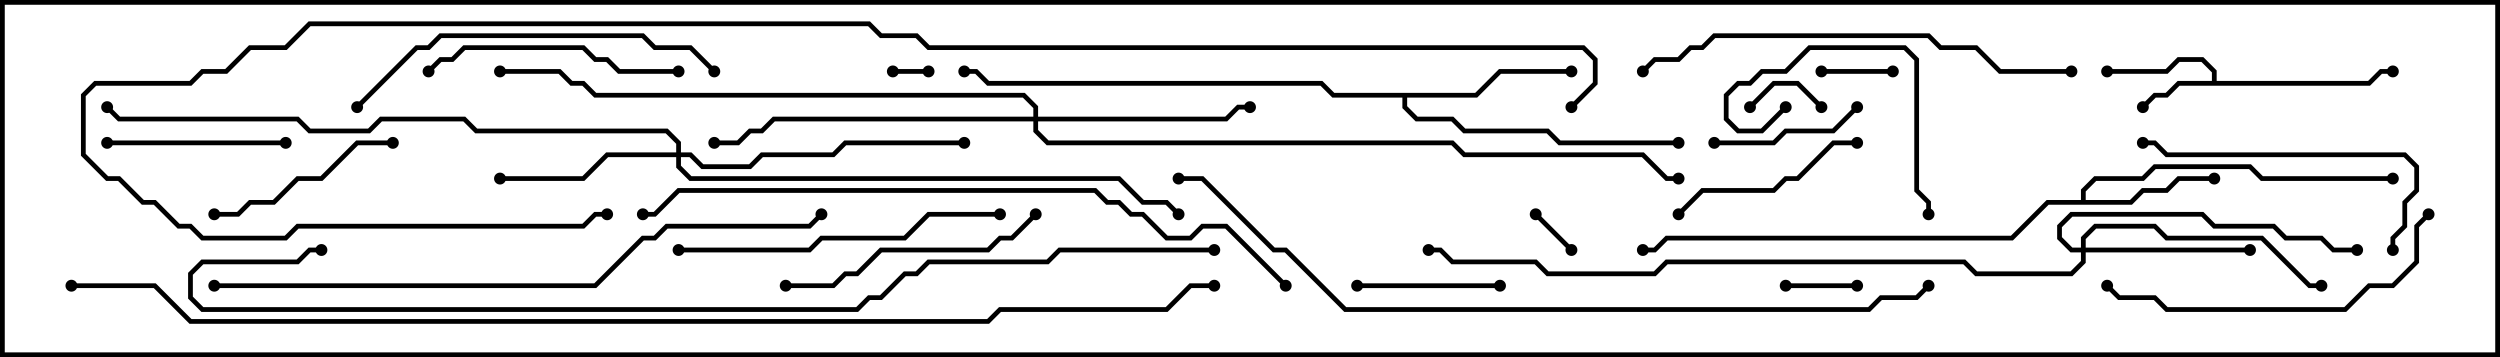 <svg version="1.1" width="105" height="15" xmlns="http://www.w3.org/2000/svg"><path d="M92.9,3.4L92.9,3.041L92.459,2.6L91.541,2.6L91.041,3.1L88.5,3.1L88.5,2.9L90.959,2.9L91.459,2.4L92.541,2.4L93.1,2.959L93.1,3.4L99.459,3.4L99.959,2.9L100.5,2.9L100.5,3.1L100.041,3.1L99.541,3.6L91.541,3.6L91.041,4.1L90.541,4.1L90.071,4.571L89.929,4.429L90.459,3.9L90.959,3.9L91.459,3.4z" stroke="none"/><path d="M87.4,8.4L87.4,7.959L87.959,7.4L89.959,7.4L90.459,6.9L94.541,6.9L95.041,7.4L100.5,7.4L100.5,7.6L94.959,7.6L94.459,7.1L90.541,7.1L90.041,7.6L88.041,7.6L87.6,8.041L87.6,8.4L89.459,8.4L89.959,7.9L90.959,7.9L91.459,7.4L93,7.4L93,7.6L91.541,7.6L91.041,8.1L90.041,8.1L89.541,8.6L86.041,8.6L84.541,10.1L70.041,10.1L69.541,10.6L69,10.6L69,10.4L69.459,10.4L69.959,9.9L84.459,9.9L85.959,8.4z" stroke="none"/><path d="M61.959,3.9L62.959,2.9L66,2.9L66,3.1L63.041,3.1L62.041,4.1L59.1,4.1L59.1,4.459L59.541,4.9L61.041,4.9L61.541,5.4L65.041,5.4L65.541,5.9L70.5,5.9L70.5,6.1L65.459,6.1L64.959,5.6L61.459,5.6L60.959,5.1L59.459,5.1L58.9,4.541L58.9,4.1L55.959,4.1L55.459,3.6L41.459,3.6L40.959,3.1L40.5,3.1L40.5,2.9L41.041,2.9L41.541,3.4L55.541,3.4L56.041,3.9z" stroke="none"/><path d="M87.4,10.4L87.4,9.959L87.959,9.4L90.541,9.4L91.041,9.9L95.041,9.9L97.041,11.9L97.5,11.9L97.5,12.1L96.959,12.1L94.959,10.1L90.959,10.1L90.459,9.6L88.041,9.6L87.6,10.041L87.6,10.4L94.5,10.4L94.5,10.6L87.6,10.6L87.6,11.041L87.041,11.6L82.959,11.6L82.459,11.1L70.041,11.1L69.541,11.6L64.959,11.6L64.459,11.1L60.959,11.1L60.459,10.6L60,10.6L60,10.4L60.541,10.4L61.041,10.9L64.541,10.9L65.041,11.4L69.459,11.4L69.959,10.9L82.541,10.9L83.041,11.4L86.959,11.4L87.4,10.959L87.4,10.6L86.959,10.6L86.4,10.041L86.4,9.459L86.959,8.9L92.541,8.9L93.041,9.4L95.541,9.4L96.041,9.9L97.541,9.9L98.041,10.4L99,10.4L99,10.6L97.959,10.6L97.459,10.1L95.959,10.1L95.459,9.6L92.959,9.6L92.459,9.1L87.041,9.1L86.6,9.541L86.6,9.959L87.041,10.4z" stroke="none"/><path d="M28.4,6.4L28.4,6.041L27.959,5.6L19.959,5.6L19.459,5.1L16.041,5.1L15.541,5.6L12.959,5.6L12.459,5.1L4.959,5.1L4.429,4.571L4.571,4.429L5.041,4.9L12.541,4.9L13.041,5.4L15.459,5.4L15.959,4.9L19.541,4.9L20.041,5.4L28.041,5.4L28.6,5.959L28.6,6.4L29.041,6.4L29.541,6.9L31.459,6.9L31.959,6.4L34.959,6.4L35.459,5.9L40.5,5.9L40.5,6.1L35.541,6.1L35.041,6.6L32.041,6.6L31.541,7.1L29.459,7.1L28.959,6.6L28.6,6.6L28.6,6.959L29.041,7.4L47.041,7.4L48.041,8.4L49.041,8.4L49.571,8.929L49.429,9.071L48.959,8.6L47.959,8.6L46.959,7.6L28.959,7.6L28.4,7.041L28.4,6.6L25.541,6.6L24.541,7.6L21,7.6L21,7.4L24.459,7.4L25.459,6.4z" stroke="none"/><path d="M43.4,4.9L43.4,4.541L42.959,4.1L24.959,4.1L24.459,3.6L23.959,3.6L23.459,3.1L21,3.1L21,2.9L23.541,2.9L24.041,3.4L24.541,3.4L25.041,3.9L43.041,3.9L43.6,4.459L43.6,4.9L51.459,4.9L51.959,4.4L52.5,4.4L52.5,4.6L52.041,4.6L51.541,5.1L43.6,5.1L43.6,5.459L44.041,5.9L61.041,5.9L61.541,6.4L69.041,6.4L70.041,7.4L70.5,7.4L70.5,7.6L69.959,7.6L68.959,6.6L61.459,6.6L60.959,6.1L43.959,6.1L43.4,5.541L43.4,5.1L32.541,5.1L32.041,5.6L31.541,5.6L31.041,6.1L30,6.1L30,5.9L30.959,5.9L31.459,5.4L31.959,5.4L32.459,4.9z" stroke="none"/><path d="M37.5,3.1L37.5,2.9L39,2.9L39,3.1z" stroke="none"/><path d="M66.071,10.429L65.929,10.571L64.429,9.071L64.571,8.929z" stroke="none"/><path d="M76.571,4.429L76.429,4.571L75.459,3.6L74.541,3.6L73.571,4.571L73.429,4.429L74.459,3.4L75.541,3.4z" stroke="none"/><path d="M79.5,2.9L79.5,3.1L76.5,3.1L76.5,2.9z" stroke="none"/><path d="M75,12.1L75,11.9L78,11.9L78,12.1z" stroke="none"/><path d="M57,12.1L57,11.9L63,11.9L63,12.1z" stroke="none"/><path d="M72,6.1L72,5.9L74.459,5.9L74.959,5.4L76.959,5.4L77.929,4.429L78.071,4.571L77.041,5.6L75.041,5.6L74.541,6.1z" stroke="none"/><path d="M74.929,4.429L75.071,4.571L74.041,5.6L72.959,5.6L72.4,5.041L72.4,3.959L72.959,3.4L73.459,3.4L73.959,2.9L74.959,2.9L75.959,1.9L80.041,1.9L80.6,2.459L80.6,7.959L81.1,8.459L81.1,9L80.9,9L80.9,8.541L80.4,8.041L80.4,2.541L79.959,2.1L76.041,2.1L75.041,3.1L74.041,3.1L73.541,3.6L73.041,3.6L72.6,4.041L72.6,4.959L73.041,5.4L73.959,5.4z" stroke="none"/><path d="M4.5,6.1L4.5,5.9L12,5.9L12,6.1z" stroke="none"/><path d="M78,5.9L78,6.1L77.041,6.1L75.541,7.6L75.041,7.6L74.541,8.1L71.541,8.1L70.571,9.071L70.429,8.929L71.459,7.9L74.459,7.9L74.959,7.4L75.459,7.4L76.959,5.9z" stroke="none"/><path d="M16.5,5.9L16.5,6.1L15.041,6.1L13.541,7.6L12.541,7.6L11.541,8.6L10.541,8.6L10.041,9.1L9,9.1L9,8.9L9.959,8.9L10.459,8.4L11.459,8.4L12.459,7.4L13.459,7.4L14.959,5.9z" stroke="none"/><path d="M28.5,2.9L28.5,3.1L25.959,3.1L25.459,2.6L24.959,2.6L24.459,2.1L19.541,2.1L19.041,2.6L18.541,2.6L18.071,3.071L17.929,2.929L18.459,2.4L18.959,2.4L19.459,1.9L24.541,1.9L25.041,2.4L25.541,2.4L26.041,2.9z" stroke="none"/><path d="M33,12.1L33,11.9L34.959,11.9L35.459,11.4L35.959,11.4L36.959,10.4L41.459,10.4L41.959,9.9L42.459,9.9L43.429,8.929L43.571,9.071L42.541,10.1L42.041,10.1L41.541,10.6L37.041,10.6L36.041,11.6L35.541,11.6L35.041,12.1z" stroke="none"/><path d="M100.6,10.5L100.4,10.5L100.4,9.959L100.9,9.459L100.9,8.459L101.4,7.959L101.4,7.041L100.959,6.6L90.959,6.6L90.459,6.1L90,6.1L90,5.9L90.541,5.9L91.041,6.4L101.041,6.4L101.6,6.959L101.6,8.041L101.1,8.541L101.1,9.541L100.6,10.041z" stroke="none"/><path d="M42,8.9L42,9.1L39.041,9.1L38.041,10.1L34.541,10.1L34.041,10.6L28.5,10.6L28.5,10.4L33.959,10.4L34.459,9.9L37.959,9.9L38.959,8.9z" stroke="none"/><path d="M101.929,8.929L102.071,9.071L101.6,9.541L101.6,11.041L100.541,12.1L99.541,12.1L98.541,13.1L90.959,13.1L90.459,12.6L88.959,12.6L88.429,12.071L88.571,11.929L89.041,12.4L90.541,12.4L91.041,12.9L98.459,12.9L99.459,11.9L100.459,11.9L101.4,10.959L101.4,9.459z" stroke="none"/><path d="M30.071,2.929L29.929,3.071L28.959,2.1L27.459,2.1L26.959,1.6L18.541,1.6L18.041,2.1L17.541,2.1L15.071,4.571L14.929,4.429L17.459,1.9L17.959,1.9L18.459,1.4L27.041,1.4L27.541,1.9L29.041,1.9z" stroke="none"/><path d="M87,2.9L87,3.1L83.959,3.1L82.959,2.1L81.459,2.1L80.959,1.6L72.041,1.6L71.541,2.1L71.041,2.1L70.541,2.6L69.541,2.6L69.071,3.071L68.929,2.929L69.459,2.4L70.459,2.4L70.959,1.9L71.459,1.9L71.959,1.4L81.041,1.4L81.541,1.9L83.041,1.9L84.041,2.9z" stroke="none"/><path d="M9,12.1L9,11.9L24.959,11.9L26.959,9.9L27.459,9.9L27.959,9.4L33.959,9.4L34.429,8.929L34.571,9.071L34.041,9.6L28.041,9.6L27.541,10.1L27.041,10.1L25.041,12.1z" stroke="none"/><path d="M54.071,11.929L53.929,12.071L51.459,9.6L50.541,9.6L50.041,10.1L48.959,10.1L47.959,9.1L47.459,9.1L46.959,8.6L46.459,8.6L45.959,8.1L28.541,8.1L27.541,9.1L27,9.1L27,8.9L27.459,8.9L28.459,7.9L46.041,7.9L46.541,8.4L47.041,8.4L47.541,8.9L48.041,8.9L49.041,9.9L49.959,9.9L50.459,9.4L51.541,9.4z" stroke="none"/><path d="M49.5,7.6L49.5,7.4L50.541,7.4L53.541,10.4L54.041,10.4L56.541,12.9L78.459,12.9L78.959,12.4L80.459,12.4L80.929,11.929L81.071,12.071L80.541,12.6L79.041,12.6L78.541,13.1L56.459,13.1L53.959,10.6L53.459,10.6L50.459,7.6z" stroke="none"/><path d="M51,10.4L51,10.6L44.541,10.6L44.041,11.1L39.041,11.1L38.541,11.6L38.041,11.6L37.041,12.6L36.541,12.6L36.041,13.1L8.459,13.1L7.9,12.541L7.9,11.459L8.459,10.9L12.459,10.9L12.959,10.4L13.5,10.4L13.5,10.6L13.041,10.6L12.541,11.1L8.541,11.1L8.1,11.541L8.1,12.459L8.541,12.9L35.959,12.9L36.459,12.4L36.959,12.4L37.959,11.4L38.459,11.4L38.959,10.9L43.959,10.9L44.459,10.4z" stroke="none"/><path d="M66.071,4.571L65.929,4.429L66.9,3.459L66.9,2.541L66.459,2.1L38.959,2.1L38.459,1.6L36.959,1.6L36.459,1.1L13.041,1.1L12.041,2.1L10.541,2.1L9.541,3.1L8.541,3.1L8.041,3.6L4.041,3.6L3.6,4.041L3.6,6.459L4.541,7.4L5.041,7.4L6.041,8.4L6.541,8.4L7.541,9.4L8.041,9.4L8.541,9.9L11.959,9.9L12.459,9.4L24.459,9.4L24.959,8.9L25.5,8.9L25.5,9.1L25.041,9.1L24.541,9.6L12.541,9.6L12.041,10.1L8.459,10.1L7.959,9.6L7.459,9.6L6.459,8.6L5.959,8.6L4.959,7.6L4.459,7.6L3.4,6.541L3.4,3.959L3.959,3.4L7.959,3.4L8.459,2.9L9.459,2.9L10.459,1.9L11.959,1.9L12.959,0.9L36.541,0.9L37.041,1.4L38.541,1.4L39.041,1.9L66.541,1.9L67.1,2.459L67.1,3.541z" stroke="none"/><path d="M3,12.1L3,11.9L6.541,11.9L8.041,13.4L41.459,13.4L41.959,12.9L48.959,12.9L49.959,11.9L51,11.9L51,12.1L50.041,12.1L49.041,13.1L42.041,13.1L41.541,13.6L7.959,13.6L6.459,12.1z" stroke="none"/><circle cx="90" cy="4.5" r="0.25" stroke-width="0" fill="#000" /><circle cx="88.5" cy="3" r="0.25" stroke-width="0" fill="#000" /><circle cx="100.5" cy="3" r="0.25" stroke-width="0" fill="#000" /><circle cx="93" cy="7.5" r="0.25" stroke-width="0" fill="#000" /><circle cx="100.5" cy="7.5" r="0.25" stroke-width="0" fill="#000" /><circle cx="69" cy="10.5" r="0.25" stroke-width="0" fill="#000" /><circle cx="66" cy="3" r="0.25" stroke-width="0" fill="#000" /><circle cx="70.5" cy="6" r="0.25" stroke-width="0" fill="#000" /><circle cx="40.5" cy="3" r="0.25" stroke-width="0" fill="#000" /><circle cx="94.5" cy="10.5" r="0.25" stroke-width="0" fill="#000" /><circle cx="97.5" cy="12" r="0.25" stroke-width="0" fill="#000" /><circle cx="99" cy="10.5" r="0.25" stroke-width="0" fill="#000" /><circle cx="60" cy="10.5" r="0.25" stroke-width="0" fill="#000" /><circle cx="21" cy="7.5" r="0.25" stroke-width="0" fill="#000" /><circle cx="40.5" cy="6" r="0.25" stroke-width="0" fill="#000" /><circle cx="49.5" cy="9" r="0.25" stroke-width="0" fill="#000" /><circle cx="4.5" cy="4.5" r="0.25" stroke-width="0" fill="#000" /><circle cx="52.5" cy="4.5" r="0.25" stroke-width="0" fill="#000" /><circle cx="30" cy="6" r="0.25" stroke-width="0" fill="#000" /><circle cx="21" cy="3" r="0.25" stroke-width="0" fill="#000" /><circle cx="70.5" cy="7.5" r="0.25" stroke-width="0" fill="#000" /><circle cx="37.5" cy="3" r="0.25" stroke-width="0" fill="#000" /><circle cx="39" cy="3" r="0.25" stroke-width="0" fill="#000" /><circle cx="66" cy="10.5" r="0.25" stroke-width="0" fill="#000" /><circle cx="64.5" cy="9" r="0.25" stroke-width="0" fill="#000" /><circle cx="76.5" cy="4.5" r="0.25" stroke-width="0" fill="#000" /><circle cx="73.5" cy="4.5" r="0.25" stroke-width="0" fill="#000" /><circle cx="79.5" cy="3" r="0.25" stroke-width="0" fill="#000" /><circle cx="76.5" cy="3" r="0.25" stroke-width="0" fill="#000" /><circle cx="75" cy="12" r="0.25" stroke-width="0" fill="#000" /><circle cx="78" cy="12" r="0.25" stroke-width="0" fill="#000" /><circle cx="57" cy="12" r="0.25" stroke-width="0" fill="#000" /><circle cx="63" cy="12" r="0.25" stroke-width="0" fill="#000" /><circle cx="72" cy="6" r="0.25" stroke-width="0" fill="#000" /><circle cx="78" cy="4.5" r="0.25" stroke-width="0" fill="#000" /><circle cx="75" cy="4.5" r="0.25" stroke-width="0" fill="#000" /><circle cx="81" cy="9" r="0.25" stroke-width="0" fill="#000" /><circle cx="4.5" cy="6" r="0.25" stroke-width="0" fill="#000" /><circle cx="12" cy="6" r="0.25" stroke-width="0" fill="#000" /><circle cx="78" cy="6" r="0.25" stroke-width="0" fill="#000" /><circle cx="70.5" cy="9" r="0.25" stroke-width="0" fill="#000" /><circle cx="16.5" cy="6" r="0.25" stroke-width="0" fill="#000" /><circle cx="9" cy="9" r="0.25" stroke-width="0" fill="#000" /><circle cx="28.5" cy="3" r="0.25" stroke-width="0" fill="#000" /><circle cx="18" cy="3" r="0.25" stroke-width="0" fill="#000" /><circle cx="33" cy="12" r="0.25" stroke-width="0" fill="#000" /><circle cx="43.5" cy="9" r="0.25" stroke-width="0" fill="#000" /><circle cx="100.5" cy="10.5" r="0.25" stroke-width="0" fill="#000" /><circle cx="90" cy="6" r="0.25" stroke-width="0" fill="#000" /><circle cx="42" cy="9" r="0.25" stroke-width="0" fill="#000" /><circle cx="28.5" cy="10.5" r="0.25" stroke-width="0" fill="#000" /><circle cx="102" cy="9" r="0.25" stroke-width="0" fill="#000" /><circle cx="88.5" cy="12" r="0.25" stroke-width="0" fill="#000" /><circle cx="30" cy="3" r="0.25" stroke-width="0" fill="#000" /><circle cx="15" cy="4.5" r="0.25" stroke-width="0" fill="#000" /><circle cx="87" cy="3" r="0.25" stroke-width="0" fill="#000" /><circle cx="69" cy="3" r="0.25" stroke-width="0" fill="#000" /><circle cx="9" cy="12" r="0.25" stroke-width="0" fill="#000" /><circle cx="34.5" cy="9" r="0.25" stroke-width="0" fill="#000" /><circle cx="54" cy="12" r="0.25" stroke-width="0" fill="#000" /><circle cx="27" cy="9" r="0.25" stroke-width="0" fill="#000" /><circle cx="49.5" cy="7.5" r="0.25" stroke-width="0" fill="#000" /><circle cx="81" cy="12" r="0.25" stroke-width="0" fill="#000" /><circle cx="51" cy="10.5" r="0.25" stroke-width="0" fill="#000" /><circle cx="13.5" cy="10.5" r="0.25" stroke-width="0" fill="#000" /><circle cx="66" cy="4.5" r="0.25" stroke-width="0" fill="#000" /><circle cx="25.5" cy="9" r="0.25" stroke-width="0" fill="#000" /><circle cx="3" cy="12" r="0.25" stroke-width="0" fill="#000" /><circle cx="51" cy="12" r="0.25" stroke-width="0" fill="#000" /><rect x="0" y="0" width="105" height="15" stroke-width="0.4" stroke="#000" fill="none" /></svg>